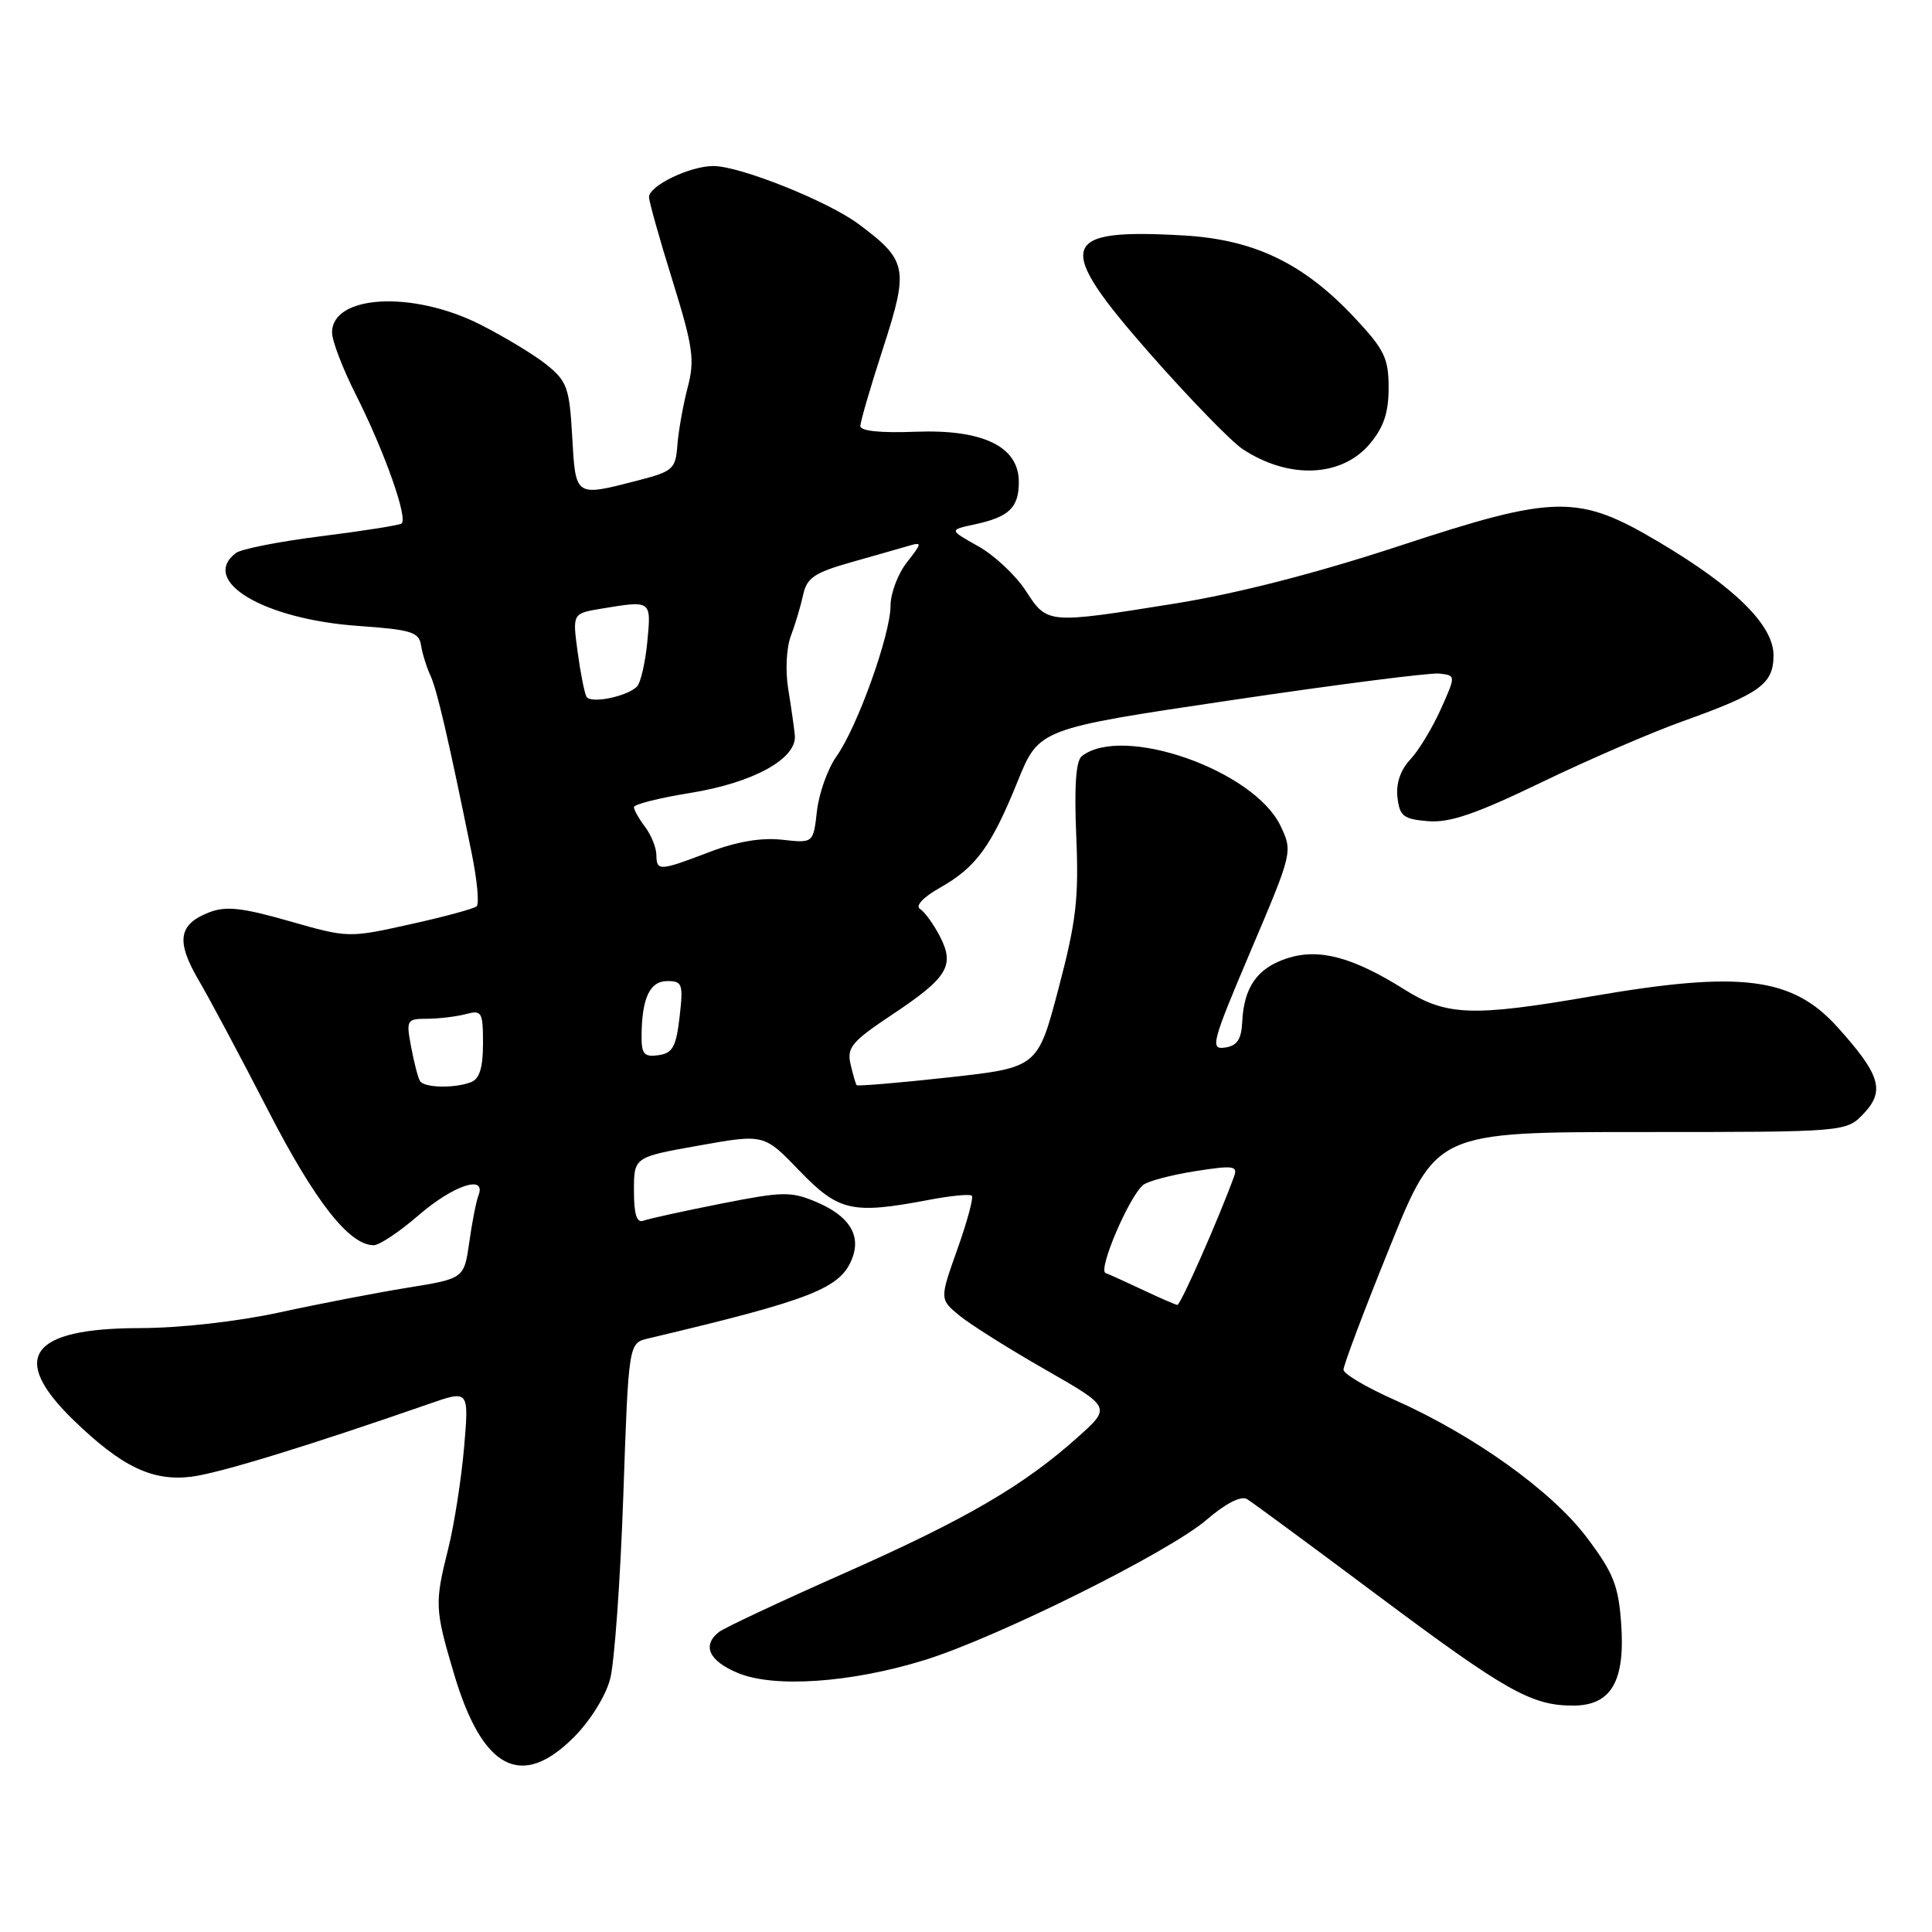 <?xml version="1.0" encoding="UTF-8" standalone="no"?>
<!DOCTYPE svg PUBLIC "-//W3C//DTD SVG 1.1//EN" "http://www.w3.org/Graphics/SVG/1.1/DTD/svg11.dtd" >
<svg xmlns="http://www.w3.org/2000/svg" xmlns:xlink="http://www.w3.org/1999/xlink" version="1.1" viewBox="0 0 256 256">
 <g >
 <path fill="currentColor"
d=" M 76.02 230.21 C 78.20 228.03 80.25 224.75 80.85 222.46 C 81.42 220.28 82.20 209.38 82.59 198.23 C 83.29 177.96 83.29 177.96 85.90 177.35 C 107.64 172.20 111.41 170.72 112.94 166.69 C 114.10 163.62 112.48 161.10 108.17 159.27 C 104.81 157.85 103.74 157.87 95.50 159.50 C 90.55 160.48 85.94 161.49 85.25 161.75 C 84.37 162.08 84.00 160.91 84.00 157.77 C 84.00 153.32 84.00 153.32 92.62 151.79 C 101.24 150.25 101.24 150.25 105.93 155.13 C 111.13 160.52 112.90 160.92 123.03 159.00 C 125.94 158.44 128.53 158.19 128.77 158.44 C 129.02 158.69 128.16 161.87 126.86 165.52 C 124.50 172.15 124.50 172.15 127.14 174.33 C 128.60 175.52 133.71 178.74 138.51 181.48 C 147.23 186.47 147.23 186.47 142.87 190.38 C 135.66 196.85 128.04 201.29 111.87 208.46 C 103.42 212.20 95.94 215.71 95.25 216.26 C 93.00 218.04 93.94 220.08 97.75 221.67 C 102.55 223.69 112.79 222.98 122.50 219.97 C 132.13 216.99 154.81 205.71 159.84 201.41 C 162.41 199.20 164.45 198.16 165.24 198.64 C 165.93 199.06 173.70 204.78 182.50 211.36 C 199.57 224.11 202.92 226.00 208.44 226.00 C 213.49 226.00 215.37 222.79 214.81 215.09 C 214.45 210.07 213.77 208.38 210.24 203.70 C 205.59 197.54 195.27 190.16 184.78 185.49 C 181.08 183.85 178.04 182.05 178.02 181.50 C 178.00 180.95 180.75 173.64 184.15 165.25 C 190.31 150.00 190.31 150.00 217.48 150.00 C 244.65 150.00 244.65 150.00 246.99 147.51 C 249.80 144.52 249.13 142.37 243.45 136.07 C 237.47 129.46 230.65 128.61 211.00 132.00 C 195.10 134.75 191.67 134.62 186.09 131.11 C 179.21 126.79 174.73 125.60 170.49 127.00 C 166.59 128.29 164.82 130.81 164.60 135.42 C 164.48 137.75 163.92 138.58 162.30 138.81 C 160.32 139.10 160.58 138.12 165.73 125.99 C 171.29 112.90 171.30 112.85 169.67 109.42 C 166.15 102.06 148.78 95.96 143.35 100.19 C 142.56 100.80 142.33 104.19 142.61 110.79 C 142.96 119.06 142.61 122.06 140.26 130.98 C 137.50 141.46 137.50 141.46 125.62 142.77 C 119.09 143.49 113.64 143.94 113.51 143.79 C 113.38 143.63 113.02 142.38 112.70 141.00 C 112.20 138.81 112.88 138.00 118.13 134.50 C 125.59 129.54 126.55 127.97 124.54 124.07 C 123.70 122.45 122.52 120.82 121.91 120.44 C 121.25 120.03 122.32 118.89 124.55 117.63 C 129.34 114.92 131.35 112.16 134.85 103.52 C 137.67 96.56 137.67 96.56 163.08 92.79 C 177.06 90.71 189.49 89.12 190.71 89.25 C 192.92 89.50 192.92 89.50 190.90 94.00 C 189.79 96.47 187.97 99.47 186.86 100.65 C 185.57 102.02 184.96 103.81 185.17 105.65 C 185.46 108.15 185.96 108.54 189.22 108.81 C 192.08 109.05 195.56 107.86 204.22 103.68 C 210.43 100.68 218.88 97.03 223.00 95.56 C 233.26 91.89 235.00 90.63 235.00 86.82 C 235.00 82.86 229.90 77.81 219.91 71.88 C 209.12 65.46 206.19 65.50 185.35 72.36 C 174.37 75.97 163.92 78.65 155.71 79.97 C 138.71 82.69 138.79 82.70 135.92 78.28 C 134.59 76.23 131.76 73.58 129.62 72.38 C 125.75 70.21 125.75 70.21 129.12 69.49 C 133.71 68.51 135.00 67.27 135.00 63.86 C 135.00 59.16 130.25 56.86 121.25 57.21 C 116.71 57.39 114.00 57.11 114.00 56.46 C 114.00 55.89 115.36 51.21 117.03 46.08 C 120.44 35.55 120.23 34.51 113.77 29.69 C 109.70 26.66 98.05 22.00 94.53 22.00 C 91.40 22.00 86.00 24.61 86.00 26.12 C 86.00 26.71 87.40 31.69 89.11 37.18 C 91.84 45.99 92.08 47.67 91.12 51.34 C 90.52 53.63 89.91 57.05 89.76 58.94 C 89.52 62.17 89.19 62.46 84.50 63.67 C 76.16 65.82 76.28 65.90 75.82 57.87 C 75.46 51.41 75.14 50.52 72.46 48.35 C 70.83 47.04 66.84 44.62 63.59 42.98 C 54.66 38.48 44.00 39.07 44.00 44.06 C 44.00 45.16 45.41 48.85 47.14 52.27 C 50.96 59.84 54.13 68.80 53.19 69.38 C 52.81 69.61 48.00 70.37 42.50 71.06 C 37.00 71.75 31.94 72.75 31.25 73.28 C 26.43 76.99 34.95 82.06 47.49 82.94 C 54.48 83.43 55.52 83.75 55.79 85.50 C 55.96 86.60 56.52 88.40 57.03 89.50 C 57.90 91.38 59.37 97.68 62.49 113.00 C 63.22 116.58 63.52 119.76 63.16 120.09 C 62.80 120.41 58.82 121.49 54.32 122.48 C 46.18 124.29 46.12 124.28 38.32 122.05 C 32.08 120.27 29.94 120.03 27.72 120.89 C 23.63 122.48 23.29 124.70 26.34 129.91 C 27.82 132.44 31.97 140.22 35.56 147.20 C 41.74 159.21 46.28 165.00 49.52 165.00 C 50.27 165.00 52.96 163.20 55.50 161.00 C 60.08 157.04 64.48 155.59 63.40 158.40 C 63.10 159.17 62.55 161.96 62.18 164.61 C 61.49 169.42 61.49 169.42 53.99 170.63 C 49.87 171.30 42.23 172.77 37.00 173.91 C 31.40 175.12 23.79 175.98 18.47 175.98 C 3.95 176.01 1.19 179.88 9.75 188.18 C 16.12 194.36 20.20 196.31 25.38 195.67 C 29.03 195.21 40.78 191.61 56.83 186.03 C 62.15 184.17 62.15 184.17 61.49 191.84 C 61.12 196.05 60.18 202.04 59.41 205.14 C 57.57 212.49 57.61 213.19 60.15 221.77 C 63.91 234.44 69.05 237.18 76.02 230.21 Z  M 181.51 58.81 C 183.35 56.62 184.00 54.68 184.00 51.38 C 184.00 47.47 183.44 46.32 179.52 42.13 C 172.76 34.90 166.21 31.74 156.85 31.20 C 140.25 30.24 139.64 32.38 152.39 46.88 C 157.64 52.84 163.17 58.54 164.69 59.53 C 170.80 63.54 177.78 63.24 181.51 58.81 Z  M 151.50 170.95 C 149.30 169.91 147.05 168.89 146.50 168.69 C 145.44 168.31 149.58 158.59 151.48 157.01 C 152.09 156.51 155.18 155.69 158.35 155.19 C 163.44 154.39 164.04 154.47 163.52 155.89 C 161.46 161.55 156.42 172.96 156.00 172.91 C 155.72 172.87 153.70 171.99 151.50 170.95 Z  M 55.65 143.24 C 55.39 142.83 54.87 140.80 54.48 138.74 C 53.80 135.13 53.88 135.00 56.64 134.99 C 58.21 134.98 60.51 134.70 61.75 134.37 C 63.84 133.81 64.00 134.09 64.00 138.28 C 64.00 141.47 63.54 142.96 62.42 143.39 C 60.21 144.24 56.21 144.15 55.65 143.24 Z  M 85.01 137.32 C 85.04 132.27 86.09 130.00 88.41 130.00 C 90.42 130.00 90.55 130.37 90.05 134.75 C 89.59 138.71 89.13 139.55 87.25 139.82 C 85.37 140.09 85.00 139.67 85.01 137.32 Z  M 86.97 113.25 C 86.95 112.29 86.28 110.63 85.47 109.56 C 84.66 108.49 84.00 107.32 84.00 106.95 C 84.00 106.58 87.35 105.73 91.45 105.07 C 99.80 103.73 105.61 100.53 105.32 97.44 C 105.22 96.37 104.82 93.60 104.44 91.27 C 104.05 88.88 104.20 85.83 104.79 84.27 C 105.37 82.75 106.10 80.29 106.42 78.82 C 106.91 76.56 107.91 75.89 112.75 74.51 C 115.91 73.62 119.36 72.63 120.42 72.32 C 122.21 71.80 122.19 71.94 120.17 74.51 C 118.98 76.03 118.00 78.62 118.00 80.26 C 118.00 84.08 113.60 96.35 110.84 100.22 C 109.68 101.85 108.52 105.11 108.25 107.46 C 107.77 111.73 107.77 111.73 103.64 111.27 C 100.89 110.96 97.64 111.51 94.00 112.90 C 87.33 115.44 87.01 115.46 86.97 113.25 Z  M 77.72 92.33 C 77.45 91.87 76.92 89.20 76.54 86.39 C 75.85 81.29 75.85 81.29 79.68 80.65 C 86.36 79.55 86.30 79.50 85.77 85.06 C 85.50 87.84 84.88 90.51 84.39 90.99 C 83.03 92.31 78.28 93.27 77.72 92.33 Z "/>
</g>
</svg>